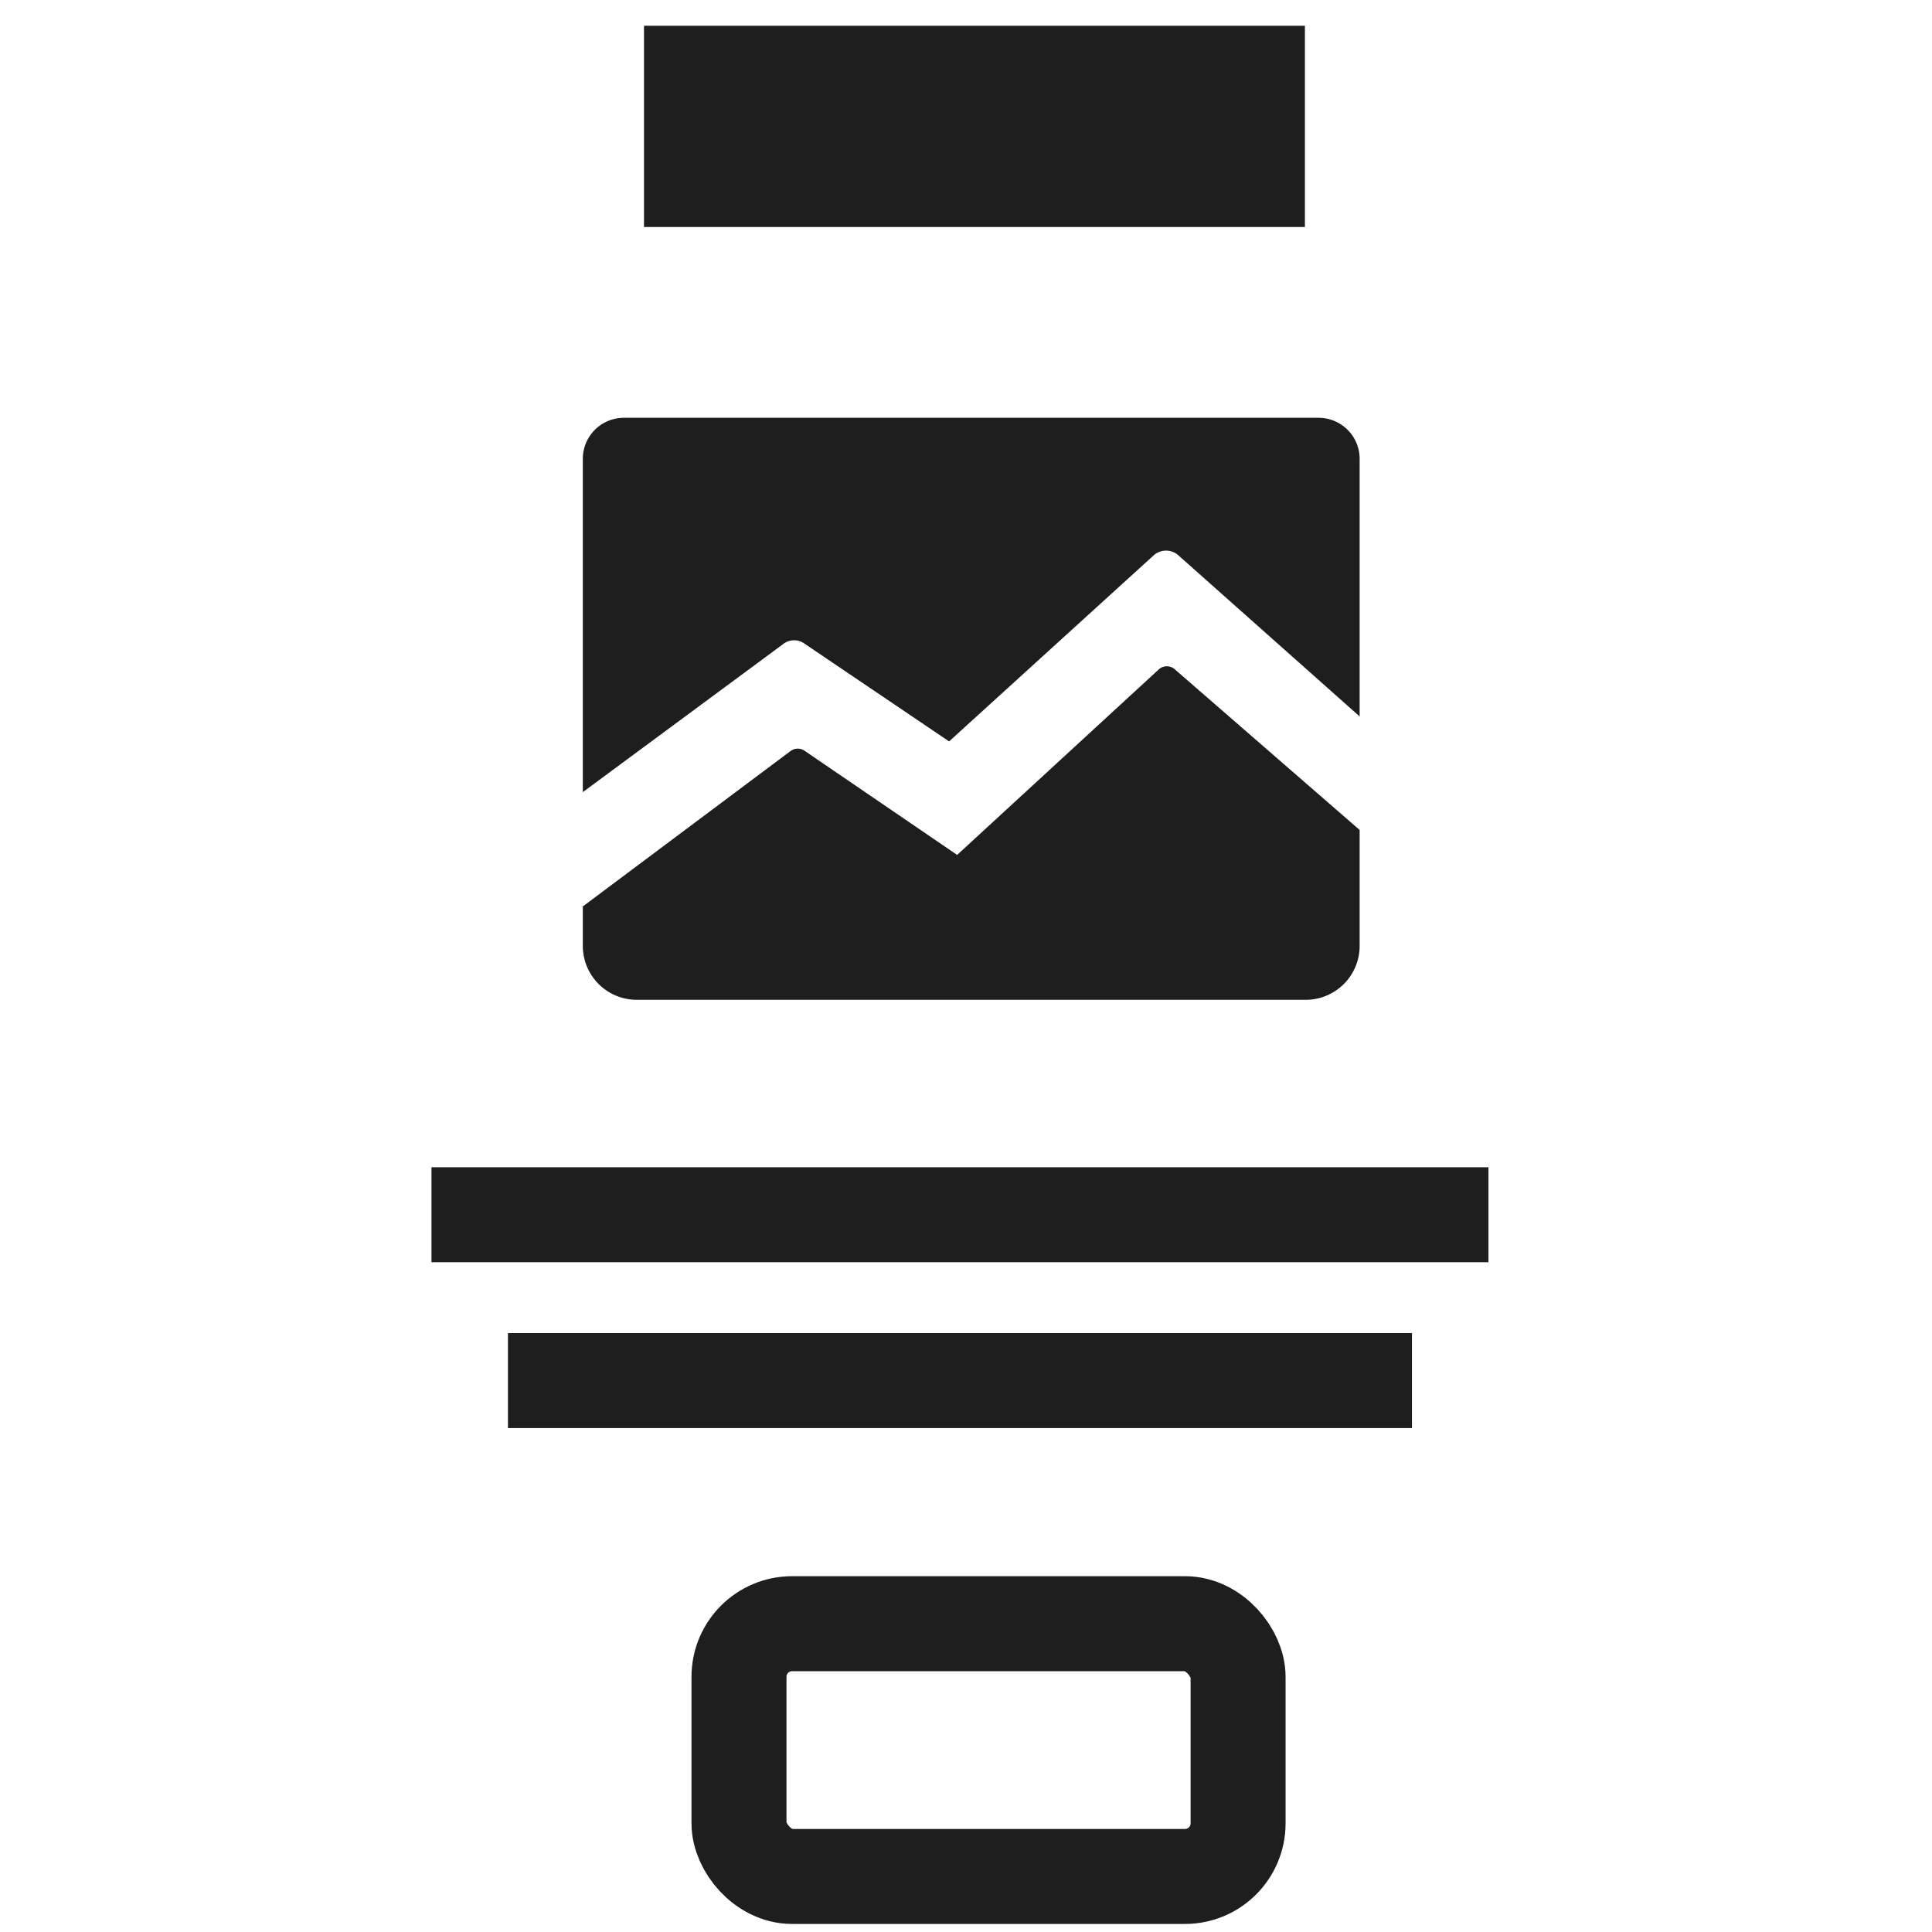<svg xmlns="http://www.w3.org/2000/svg" viewBox="0 0 24 24"><defs><style>.cls-1{fill:none;stroke:#1e1e1e;stroke-miterlimit:10;stroke-width:1.18px}.cls-2{fill:#1e1e1e}</style></defs><rect class="cls-1" x="9.18" y="20.17" width="6.2" height="3.14" rx=".66"/><path class="cls-1" d="M17.54 17.15H6.31M18.49 15.09H5.36"/><path class="cls-2" d="m10 8 1.79 1.21 2.54-2.31a.23.23 0 0 1 .31 0l2.25 2V5.7a.51.51 0 0 0-.51-.51H7.75a.51.51 0 0 0-.51.51v4.14L9.73 8A.22.22 0 0 1 10 8Z"/><path class="cls-2" d="M14.6 8.32a.15.15 0 0 0-.21 0l-2.5 2.3L10 9.33a.15.15 0 0 0-.18 0l-2.58 1.93v.49a.67.67 0 0 0 .67.67h8.31a.67.67 0 0 0 .67-.67v-1.44Z"/><path d="M16.21 1.57H8" style="stroke-width:2.5px;fill:none;stroke:#1e1e1e;stroke-miterlimit:10"/></svg>
